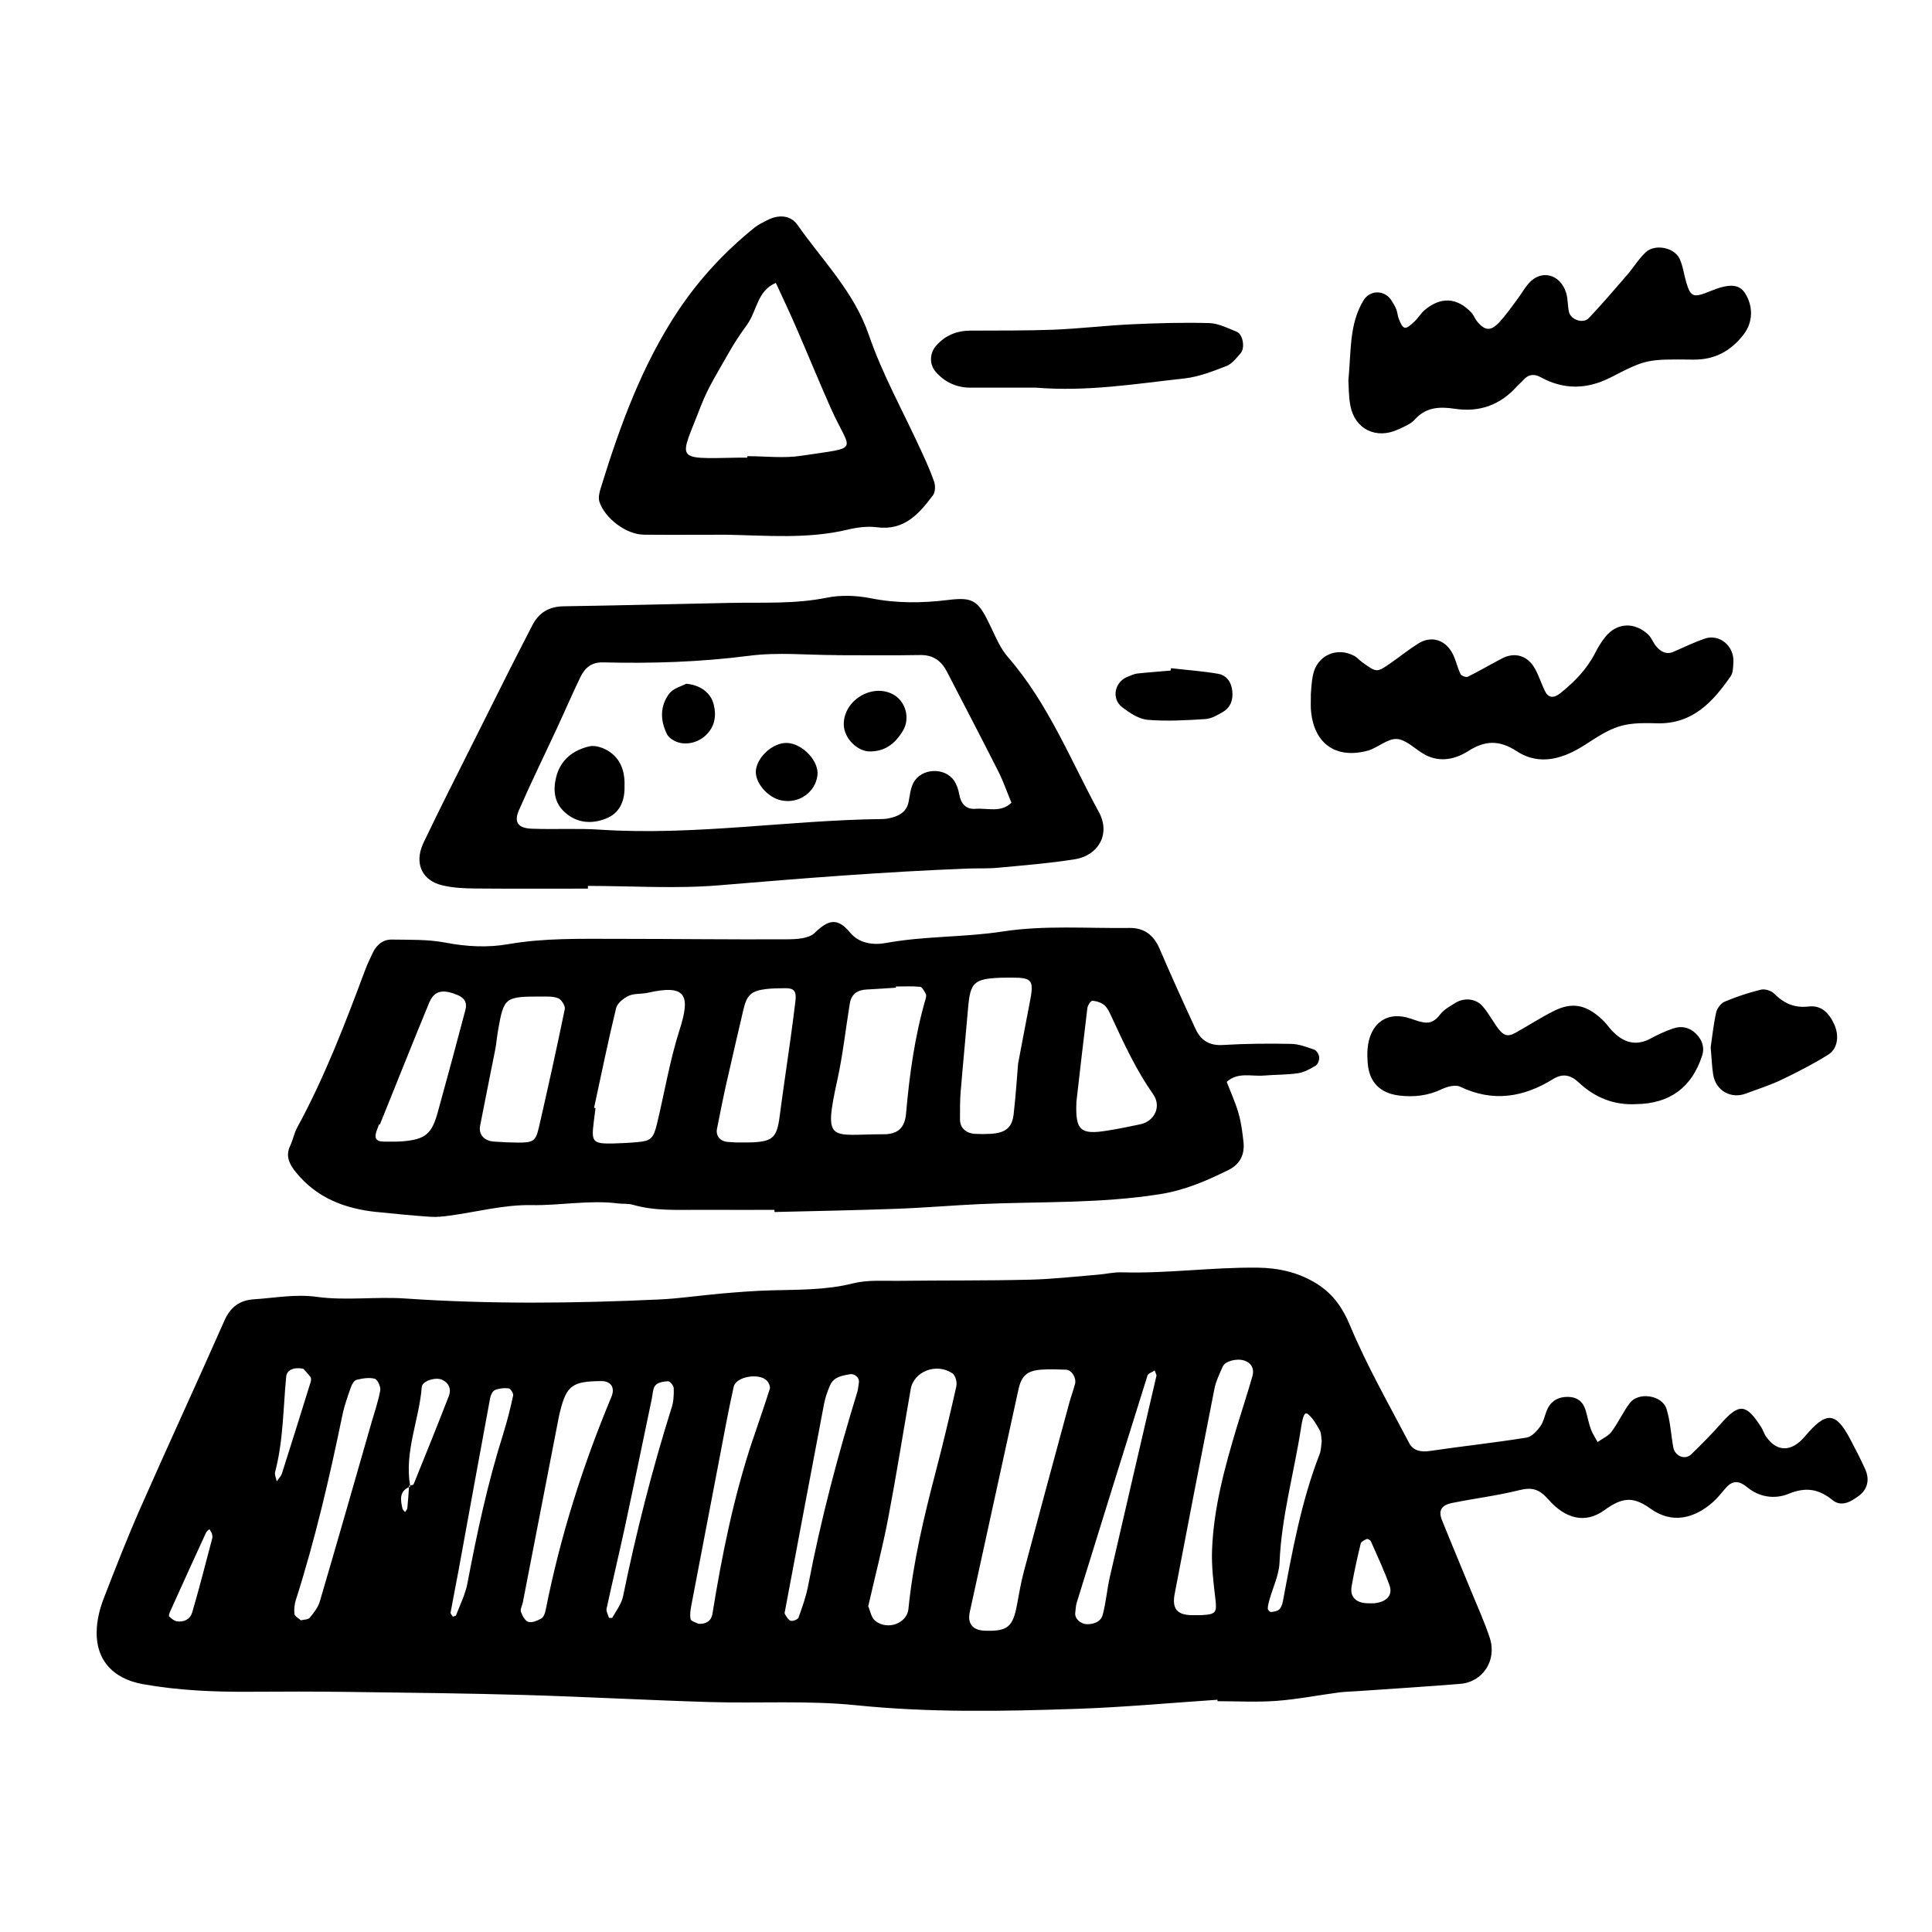 <svg xmlns="http://www.w3.org/2000/svg" width="128" height="128" viewBox="0 0 128 128"><path d="M123.58 97.347c-.312-.69-.662-1.36-1.014-2.027-.946-1.792-1.582-1.824-2.974-.166-.896 1.07-1.888 1.067-2.61-.015-.12-.18-.177-.4-.293-.578-.99-1.557-1.46-1.6-2.62-.3-.643.727-1.32 1.418-2.018 2.09-.422.405-1.09.12-1.195-.478-.15-.843-.192-1.717-.445-2.528-.286-.917-1.864-1.152-2.435-.387-.45.596-.762 1.3-1.21 1.9-.22.293-.607.456-.92.68-.15-.28-.337-.544-.443-.84-.147-.402-.224-.83-.344-1.244-.17-.585-.564-.9-1.172-.907-.58-.01-1.062.215-1.333.74-.197.38-.252.847-.49 1.188-.225.324-.577.714-.924.77-2.124.34-4.27.57-6.4.885-.606.09-1.112-.013-1.385-.533-1.348-2.577-2.8-5.116-3.918-7.794-.542-1.294-1.237-2.208-2.4-2.875-1.148-.656-2.353-.924-3.7-.942-3.013-.038-6 .398-9.01.31-.534-.02-1.072.116-1.61.157-1.504.122-3.006.296-4.512.33-2.916.07-5.835.04-8.75.076-.972.01-1.982-.07-2.905.16-1.814.46-3.642.42-5.473.47-1.08.03-2.158.114-3.232.207-1.394.12-2.782.332-4.178.398-5.615.26-11.23.32-16.847-.067-1.935-.13-3.913.155-5.824-.106-1.44-.198-2.782.073-4.168.16-.947.06-1.564.512-1.963 1.42-1.83 4.144-3.733 8.257-5.56 12.404-.87 1.973-1.654 3.983-2.433 5.995-.232.595-.398 1.244-.452 1.875-.176 2.09.98 3.435 3.045 3.804 2.353.42 4.717.52 7.096.504 2.16-.017 4.324-.017 6.485.01 3.89.05 7.78.092 11.667.202 4.1.12 8.196.348 12.295.47 3.24.098 6.505-.118 9.717.212 4.864.497 9.71.404 14.565.24 3.124-.104 6.244-.396 9.37-.604l.005.096c1.297 0 2.598.075 3.89-.02 1.39-.103 2.768-.377 4.154-.56.426-.053.86-.06 1.292-.09 2.25-.157 4.506-.296 6.755-.48 1.496-.125 2.43-1.57 1.946-3.042-.335-1.024-.785-2.007-1.194-3.006-.656-1.6-1.327-3.19-1.97-4.79-.256-.628-.06-.995.67-1.146 1.475-.3 2.98-.482 4.44-.845.842-.212 1.322-.084 1.927.605 1.144 1.31 2.464 1.624 3.71.725 1.134-.816 1.852-.984 3.074-.103 1.394 1.004 2.864.68 4.137-.447.322-.285.58-.64.87-.96.443-.49.88-.437 1.37-.032.822.684 1.85.824 2.757.453 1.132-.463 1.988-.34 2.92.417.586.476 1.233.102 1.766-.305.55-.422.704-1.06.397-1.736zm-110.855 9.498c-.126.434-.547.653-1.024.567-.175-.035-.347-.18-.49-.313-.042-.04.005-.21.048-.304.79-1.757 1.59-3.507 2.393-5.257.044-.094.148-.155.223-.23.053.09.104.18.158.27.016.102.06.22.036.31-.437 1.65-.855 3.313-1.34 4.952zm5.61-8.704c-.04-.204-.156-.43-.108-.617.546-2.073.53-4.205.734-6.318.047-.448.496-.644 1.133-.523.107.122.313.325.482.558.05.068.037.216.008.31-.63 2.028-1.26 4.052-1.905 6.068-.06.192-.227.352-.343.523zm6.264-3.843c-1.133 3.94-2.256 7.883-3.413 11.81-.115.39-.397.75-.666 1.072-.106.13-.383.116-.586.17-.15-.14-.405-.26-.424-.416-.04-.303-.002-.645.094-.942 1.28-4.013 2.23-8.106 3.078-12.226.13-.63.352-1.248.565-1.856.064-.192.213-.453.37-.49.39-.097.836-.175 1.21-.074.187.05.407.533.365.776-.134.736-.387 1.454-.595 2.176zm5.144-1.824c-.76 1.963-1.55 3.915-2.34 5.862-.022.05-.135.062-.236.08.004.024.003.048.008.07-.03.012-.05.027-.078.04-.032.46-.062.927-.11 1.39-.008.088-.095.173-.148.258-.06-.07-.15-.132-.17-.21-.133-.57-.236-1.14.428-1.44l.008-.095c.018-.006.043-.01.064-.014-.384-2.25.603-4.346.776-6.535.03-.38.923-.675 1.363-.46.432.21.604.61.435 1.05zm3.613 2.472c-1.04 3.27-1.755 6.615-2.394 9.984-.14.72-.485 1.396-.75 2.09-.018.05-.14.06-.215.085-.05-.09-.157-.194-.143-.277.168-.942.36-1.877.533-2.818.693-3.794 1.38-7.585 2.084-11.376.035-.196.157-.467.313-.535.277-.117.614-.153.913-.117.123.017.33.33.3.47-.18.836-.383 1.67-.644 2.49zm2.496 12.288c-.25.144-.604.29-.85.218-.217-.066-.4-.41-.49-.67-.057-.17.088-.406.127-.62.758-3.895 1.512-7.79 2.268-11.687.064-.32.117-.636.196-.947.427-1.728.813-2.013 2.717-2.027.65-.01.95.42.685 1.052-1.91 4.57-3.396 9.273-4.357 14.137-.04.196-.136.46-.288.543zM44.5 93.25c-1.297 4.116-2.356 8.29-3.223 12.52-.102.5-.46.95-.71 1.41-.018.03-.144.005-.22.005-.06-.206-.197-.424-.16-.602.384-1.79.815-3.567 1.2-5.355.612-2.844 1.197-5.696 1.794-8.544.067-.31.06-.693.246-.907.17-.195.553-.26.843-.263.127 0 .362.293.367.46.013.426-.008.876-.134 1.275zm5.377 2.113c-1.26 3.77-2.046 7.648-2.677 11.563-.074.464-.426.69-.93.655-.182-.1-.487-.17-.515-.306-.062-.286-.01-.608.046-.907.6-3.153 1.203-6.308 1.81-9.458.324-1.68.624-3.367 1-5.04.15-.675 1.696-.927 2.2-.394.124.13.237.39.19.54-.353 1.123-.748 2.23-1.12 3.35zm6.92-3.136c-1.293 4.213-2.423 8.467-3.25 12.8-.138.728-.39 1.44-.642 2.14-.043.126-.363.252-.512.214-.156-.037-.284-.266-.384-.432-.05-.08-.01-.21-.01-.176.88-4.675 1.73-9.215 2.594-13.75.08-.42.224-.836.395-1.228.242-.576.8-.656 1.33-.75.32-.054.64.25.586.554-.036.21-.045.427-.107.63zm6.57-.41c-.422 1.883-.87 3.76-1.358 5.632-.788 3.015-1.514 6.036-1.823 9.15-.096.956-1.387 1.437-2.2.785-.275-.22-.34-.7-.464-.965.47-2.05.956-3.922 1.32-5.82.543-2.846.996-5.71 1.495-8.565.202-1.173 1.698-1.763 2.764-1.047.192.128.317.576.26.83zm7.854-.122c-.106.414-.26.815-.372 1.227-1.01 3.724-2.02 7.446-3.01 11.172-.193.725-.32 1.465-.456 2.2-.277 1.5-.624 1.792-2.12 1.745-.818-.026-1.18-.463-1.013-1.238 1.073-4.914 2.15-9.832 3.226-14.75.203-.914.587-1.252 1.547-1.31.533-.033 1.073-.016 1.61.005.365.01.696.546.59.95zm2.313 12.76c-.192.837-.256 1.707-.478 2.533-.115.43-.542.62-1.02.62-.45-.003-.86-.385-.796-.774.03-.21.03-.432.09-.634 1.558-5.025 3.116-10.05 4.694-15.068.046-.145.313-.224.477-.335l.123.324c-1.056 4.557-2.084 8.946-3.09 13.337zm9.444-13.29c-.32 1.13-.693 2.25-1.035 3.38-.803 2.67-1.54 5.366-1.643 8.172-.037 1.062.095 2.133.22 3.192.11.922.054 1.044-.9 1.096-.214.01-.43.003-.645.003-.977-.005-1.34-.417-1.15-1.41.862-4.524 1.736-9.044 2.63-13.567.1-.512.34-1.01.556-1.496.16-.36.937-.565 1.445-.388.474.164.65.564.523 1.015zm4.44 5.2c-1.212 3.133-1.803 6.418-2.417 9.695-.037.2-.106.433-.242.564-.125.123-.36.157-.552.175-.067.004-.216-.14-.213-.215 0-.196.055-.392.107-.58.23-.832.638-1.653.672-2.49.128-3.035.966-5.95 1.425-8.923.15-.958.275-1.088.533-.838.3.284.512.66.713 1.026.098.18.08.42.124.698-.038.256-.034.595-.147.888zM91 106.222c-.106.006-.215 0-.32 0-.83 0-1.26-.4-1.13-1.137.164-.95.376-1.886.6-2.82.03-.128.25-.235.4-.3.06-.026.233.065.27.142.426.968.88 1.927 1.236 2.923.245.672-.208 1.126-1.056 1.195zM24.97 80.297c1.178.123 2.36.237 3.54.318.417.03.84-.017 1.257-.073 1.81-.244 3.624-.735 5.43-.7 1.93.035 3.843-.355 5.77-.11.322.04.66-.002.966.088 1.485.43 3.003.326 4.51.334 1.623.008 3.245.002 4.866.002l.002.143c2.7-.067 5.403-.113 8.102-.214 1.83-.064 3.658-.226 5.49-.31 3.987-.178 7.983-.027 11.96-.66 1.664-.267 3.086-.888 4.53-1.602.772-.384 1.084-1.035.99-1.865-.07-.635-.15-1.277-.327-1.89-.203-.71-.516-1.387-.782-2.08.733-.672 1.634-.35 2.466-.42.754-.065 1.52-.042 2.26-.155.41-.06.81-.286 1.17-.504.144-.087.245-.372.23-.554-.015-.18-.167-.443-.323-.5-.498-.176-1.024-.377-1.54-.385-1.51-.03-3.027-.017-4.533.074-.902.053-1.452-.323-1.797-1.067-.815-1.762-1.62-3.533-2.384-5.318-.39-.908-1.03-1.38-1.99-1.37-2.807.036-5.66-.19-8.406.236-2.576.395-5.173.29-7.728.76-.867.16-1.798.02-2.38-.692-.868-1.056-1.486-.805-2.352.03-.384.373-1.195.414-1.813.418-3.782.02-7.566-.03-11.35-.03-2.375 0-4.748-.06-7.113.35-1.374.24-2.78.172-4.19-.102-1.15-.22-2.36-.18-3.546-.2-.58-.01-1.002.343-1.253.868-.186.39-.373.78-.523 1.182-1.32 3.543-2.674 7.07-4.488 10.4-.203.376-.282.818-.464 1.21-.33.694-.056 1.218.378 1.757 1.388 1.714 3.26 2.417 5.37 2.635zm46.343-7.28c.23-1.98.465-4.103.727-6.224.02-.186.233-.5.334-.49.284.022.61.122.81.308.226.208.354.534.49.82.81 1.748 1.615 3.488 2.73 5.075.56.8.087 1.775-.84 1.978-.73.16-1.464.302-2.202.422-1.78.29-2.128-.008-2.046-1.89zm-7.66-.764c.15-1.822.33-3.642.484-5.46.145-1.716.39-1.953 2.21-2.017.213-.006.43-.006.645-.006 1.424 0 1.53.148 1.22 1.71-.227 1.16-.444 2.323-.76 3.983-.065.78-.15 2.074-.295 3.356-.105.9-.544 1.243-1.53 1.3-.32.02-.646.02-.97.005-.636-.02-1.05-.38-1.055-.94-.003-.643-.003-1.294.048-1.934zm-8.182-.676c.37-1.68.553-3.4.832-5.097.1-.62.507-.897 1.12-.923.643-.03 1.287-.08 1.934-.12 0-.026 0-.054-.002-.078.538 0 1.077-.034 1.608.02.14.015.27.287.37.463.045.08.026.216-.003.317-.727 2.493-1.077 5.046-1.303 7.628-.083.942-.555 1.36-1.472 1.36-3.524-.002-4.016.673-3.085-3.572zm-7.31.043c.352-1.577.725-3.148 1.09-4.723.224-.97.518-1.253 1.504-1.37.428-.05.863-.052 1.295-.056.553-.006.725.21.653.82-.105.855-.213 1.713-.333 2.565-.237 1.707-.495 3.41-.718 5.12-.18 1.373-.45 1.648-1.83 1.71-.216.012-.43.003-1.02.003.046.004-.277-.008-.6-.035-.483-.037-.79-.4-.7-.864.21-1.063.42-2.118.656-3.17zm-8.83 2.76c.044-.32.083-.643.124-.963l-.097-.02c.478-2.203.928-4.414 1.46-6.604.08-.33.497-.663.837-.82.373-.17.848-.104 1.266-.2 2.55-.578 2.837.164 2.103 2.458-.655 2.04-1 4.18-1.507 6.265-.23.945-.425 1.096-1.262 1.17-.532.052-1.073.076-1.61.092-1.362.03-1.475-.092-1.312-1.376zm-6.52-4.846c.08-.42.112-.853.187-1.274.39-2.206.44-2.244 2.976-2.236.144.008.6-.036.99.103.22.08.5.51.456.72-.54 2.626-1.12 5.246-1.72 7.86-.208.9-.38.996-1.375.993-.537-.005-1.076-.027-1.61-.068-.645-.048-1.02-.478-.907-1.047.325-1.688.672-3.366 1.003-5.052zm-7.81 5.255l.112-.3c.018.004.035.013.052.02 1.088-2.69 2.157-5.385 3.264-8.064.34-.816.885-.928 1.867-.53.473.19.668.512.54.99-.605 2.282-1.215 4.56-1.847 6.833-.386 1.39-.823 1.74-2.25 1.872-.428.04-.86.027-1.292.025-.563 0-.69-.243-.448-.848zm4.277-16.14c.718.177 1.485.21 2.232.217 2.48.02 4.962.008 7.44.008v-.18c2.913 0 5.843.202 8.734-.044 5.476-.46 10.95-.895 16.44-1.105.645-.027 1.298.01 1.94-.05 1.713-.16 3.437-.295 5.135-.565 1.605-.255 2.38-1.706 1.61-3.117-1.898-3.485-3.37-7.226-6.03-10.278-.484-.555-.792-1.278-1.113-1.956-.84-1.78-1.136-2.04-2.847-1.83-1.728.213-3.42.23-5.14-.115-.933-.184-1.964-.224-2.892-.037-2.143.436-4.29.303-6.442.347-3.67.072-7.332.17-11 .224-.974.015-1.643.422-2.076 1.26-.545 1.055-1.087 2.11-1.62 3.167-1.403 2.792-2.8 5.586-4.198 8.384-.384.77-.76 1.545-1.134 2.323-.14.29-.296.58-.398.882-.395 1.156.122 2.163 1.36 2.466zm5.115-4.998c.775-1.777 1.63-3.518 2.447-5.277.544-1.17 1.056-2.36 1.616-3.52.295-.612.738-.992 1.51-.97 3.233.082 6.45-.022 9.67-.438 1.908-.248 3.873-.043 5.814-.043v.005c1.83 0 3.664.024 5.496-.01.875-.02 1.42.382 1.795 1.11 1.137 2.2 2.287 4.395 3.403 6.606.336.666.58 1.38.864 2.07-.7.68-1.586.34-2.39.402-.618.048-.956-.337-1.066-.956-.053-.31-.162-.638-.334-.898-.62-.932-2.21-.848-2.714.154-.185.373-.225.817-.306 1.234-.117.612-.544.894-1.09 1.043-.206.056-.423.1-.637.1-6.244.073-12.448 1.113-18.714.705-1.502-.1-3.016-.005-4.523-.064-.95-.036-1.195-.45-.843-1.257zm8.24-18.226c1.83.017 3.66.002 5.49.002 2.69.05 5.392.298 8.052-.34.62-.15 1.3-.235 1.924-.155 1.805.24 2.787-.885 3.707-2.112.16-.207.175-.632.085-.9-.243-.712-.562-1.4-.875-2.084-1.166-2.545-2.55-5.018-3.456-7.652-.983-2.864-3.06-4.904-4.712-7.27-.464-.667-1.26-.724-2.04-.314-.287.152-.588.29-.833.49-1.936 1.57-3.61 3.355-5.01 5.443-2.43 3.634-3.887 7.67-5.162 11.794-.092.29-.176.645-.09.914.362 1.11 1.788 2.17 2.92 2.18zm3.82-8.568c.457-1.196 1.164-2.3 1.795-3.425.368-.658.787-1.29 1.232-1.9.67-.91.68-2.277 1.922-2.788.444.966.907 1.93 1.33 2.91.773 1.777 1.505 3.57 2.29 5.343 1.34 3.024 2.117 2.586-1.96 3.202-1.157.175-2.367.024-3.55.024v.096c-.218 0-.433 0-.65.003-4.33.08-3.815.22-2.412-3.467zm46.177 1.596c.384-.183.827-.35 1.1-.653.75-.84 1.652-.867 2.66-.717 1.608.242 2.98-.238 4.084-1.455.147-.162.318-.3.46-.46.335-.38.716-.41 1.14-.177 1.55.85 3.08.81 4.647.01 2.352-1.205 2.38-1.21 5.478-1.176 1.42.014 2.49-.58 3.328-1.675.612-.797.642-1.85.09-2.72-.388-.614-1.052-.656-2.3-.144-1.132.466-1.31.402-1.603-.597-.152-.513-.21-1.06-.433-1.54-.352-.755-1.632-1.01-2.248-.436-.464.432-.796.997-1.213 1.48-.84.974-1.678 1.954-2.563 2.887-.365.383-1.18.11-1.305-.4-.1-.417-.065-.868-.19-1.276-.39-1.26-1.667-1.572-2.486-.625-.28.32-.49.703-.747 1.044-.384.514-.75 1.045-1.184 1.515-.578.626-.976.59-1.506-.073-.133-.165-.2-.39-.344-.544-.957-1.02-2.044-1.082-3.12-.168-.242.207-.404.503-.64.725-.64.617-.767.592-1.063-.16-.076-.202-.087-.425-.164-.625-.078-.198-.192-.384-.306-.567-.456-.736-1.443-.734-1.87-.02-.944 1.56-.81 3.323-.998 5.3.027.377.01 1.032.13 1.664.292 1.564 1.717 2.26 3.165 1.58zm-2.07 21.298c.696-.176 1.36-.84 2-.79.662.054 1.258.748 1.922 1.078.96.477 1.946.258 2.776-.27 1.13-.718 2.064-.757 3.235.003 1.54 1.007 3.14.47 4.545-.444 1.875-1.22 2.436-1.483 4.7-1.408 2.374.08 3.727-1.392 4.923-3.115.165-.242.163-.62.18-.934.064-1.063-.917-1.892-1.886-1.563-.71.242-1.392.574-2.08.874-.478.21-.836-.008-1.13-.34-.21-.24-.317-.58-.543-.795-.896-.855-2.073-.8-2.83.13-.27.33-.496.705-.69 1.084-.55 1.082-1.373 1.917-2.304 2.664-.448.357-.796.324-1.027-.152-.236-.483-.396-1.003-.656-1.472-.48-.87-1.337-1.123-2.187-.676-.76.4-1.5.832-2.268 1.214-.11.053-.428-.07-.483-.192-.227-.476-.32-1.028-.592-1.472-.516-.845-1.408-1.045-2.212-.533-.635.402-1.222.875-1.842 1.306-.895.62-.9.618-1.87-.08-.173-.127-.315-.3-.5-.404-1.164-.634-2.482-.05-2.75 1.246-.11.523-.123 1.065-.143 1.255 0 .56-.013.778 0 .994.143 2.23 1.573 3.34 3.712 2.79zm20.306 18.38c-.507.18-1.006.398-1.474.656-1.03.567-1.863.274-2.605-.515-.22-.235-.403-.512-.638-.725-1.064-.996-1.995-1.178-3.225-.557-.864.435-1.678.97-2.528 1.44-.546.3-.83.18-1.277-.48-.3-.437-.56-.915-.917-1.31-.445-.49-1.2-.554-1.778-.196-.363.224-.772.446-1.018.775-.595.797-1.15.534-1.945.266-1.604-.544-2.733.352-2.86 2.045-.02.32-.01.65.02.97.112 1.215.835 1.933 2.077 2.082.984.12 1.92.013 2.835-.427.356-.168.896-.307 1.205-.158 2.165 1.037 4.192.712 6.147-.5.668-.414 1.195-.268 1.728.234 1.074 1.008 2.35 1.5 3.787 1.42 2.233-.032 3.682-1.1 4.37-3.21.18-.56-.003-1.06-.42-1.468-.428-.414-.945-.525-1.488-.334zm-46.567-42.45c1.51.006 3.02 0 4.305 0 3.473.284 6.67-.26 9.88-.61.943-.108 1.87-.47 2.77-.82.367-.143.66-.528.94-.846.31-.352.153-1.262-.258-1.425-.593-.24-1.21-.557-1.823-.575-1.72-.048-3.446.003-5.168.082-1.717.082-3.43.288-5.147.357-1.828.07-3.663.048-5.495.06-.91.003-1.675.308-2.283 1.002-.45.512-.454 1.265-.003 1.757.615.683 1.376 1.018 2.285 1.022zm49.397 41.41c-.18.827-.267 1.68-.36 2.3.07.762.082 1.3.17 1.823.176 1.05 1.178 1.61 2.164 1.237.79-.298 1.6-.55 2.357-.912 1.053-.504 2.094-1.042 3.086-1.656.643-.397.752-1.26.412-2.012-.334-.734-.84-1.29-1.704-1.187-.942.11-1.643-.213-2.288-.864-.194-.192-.612-.317-.875-.25-.815.2-1.624.466-2.4.796-.252.107-.5.448-.562.725zM77.58 44.27l-.02.157c-.743.066-1.488.117-2.23.198-.205.025-.404.13-.6.203-.89.328-1.126 1.472-.366 2.04.494.372 1.09.773 1.67.822 1.268.105 2.557.032 3.83-.05.4-.026.808-.268 1.17-.48.503-.3.667-.8.61-1.37-.058-.59-.37-1.05-.94-1.15-1.03-.177-2.082-.25-3.126-.37zm-37.444 9.967c.875-.336 1.244-1.106 1.24-2.045.044-1.013-.2-1.924-1.127-2.47-.34-.2-.823-.358-1.184-.278-1.1.248-1.936.9-2.22 2.048-.21.862-.133 1.7.594 2.34.807.713 1.763.77 2.694.406zm17.586-4.452c1.02-.038 1.628-.597 2.094-1.36.516-.85.176-2.02-.71-2.453-1.403-.687-3.23.47-3.204 2.034.015.945.968 1.842 1.82 1.778zm-5.92 3.25c1.14.218 2.22-.547 2.357-1.67.112-.938-.99-2.11-2.02-2.143-.887-.03-1.91.853-2.053 1.76-.125.817.757 1.874 1.715 2.054zm-7.132-3.96c.627.337 1.498.187 2.07-.342.607-.565.735-1.266.55-2.043-.18-.75-.832-1.3-1.828-1.39-.264.15-.847.288-1.127.66-.62.822-.6 1.786-.133 2.705.09.17.288.313.47.408z"/></svg>
